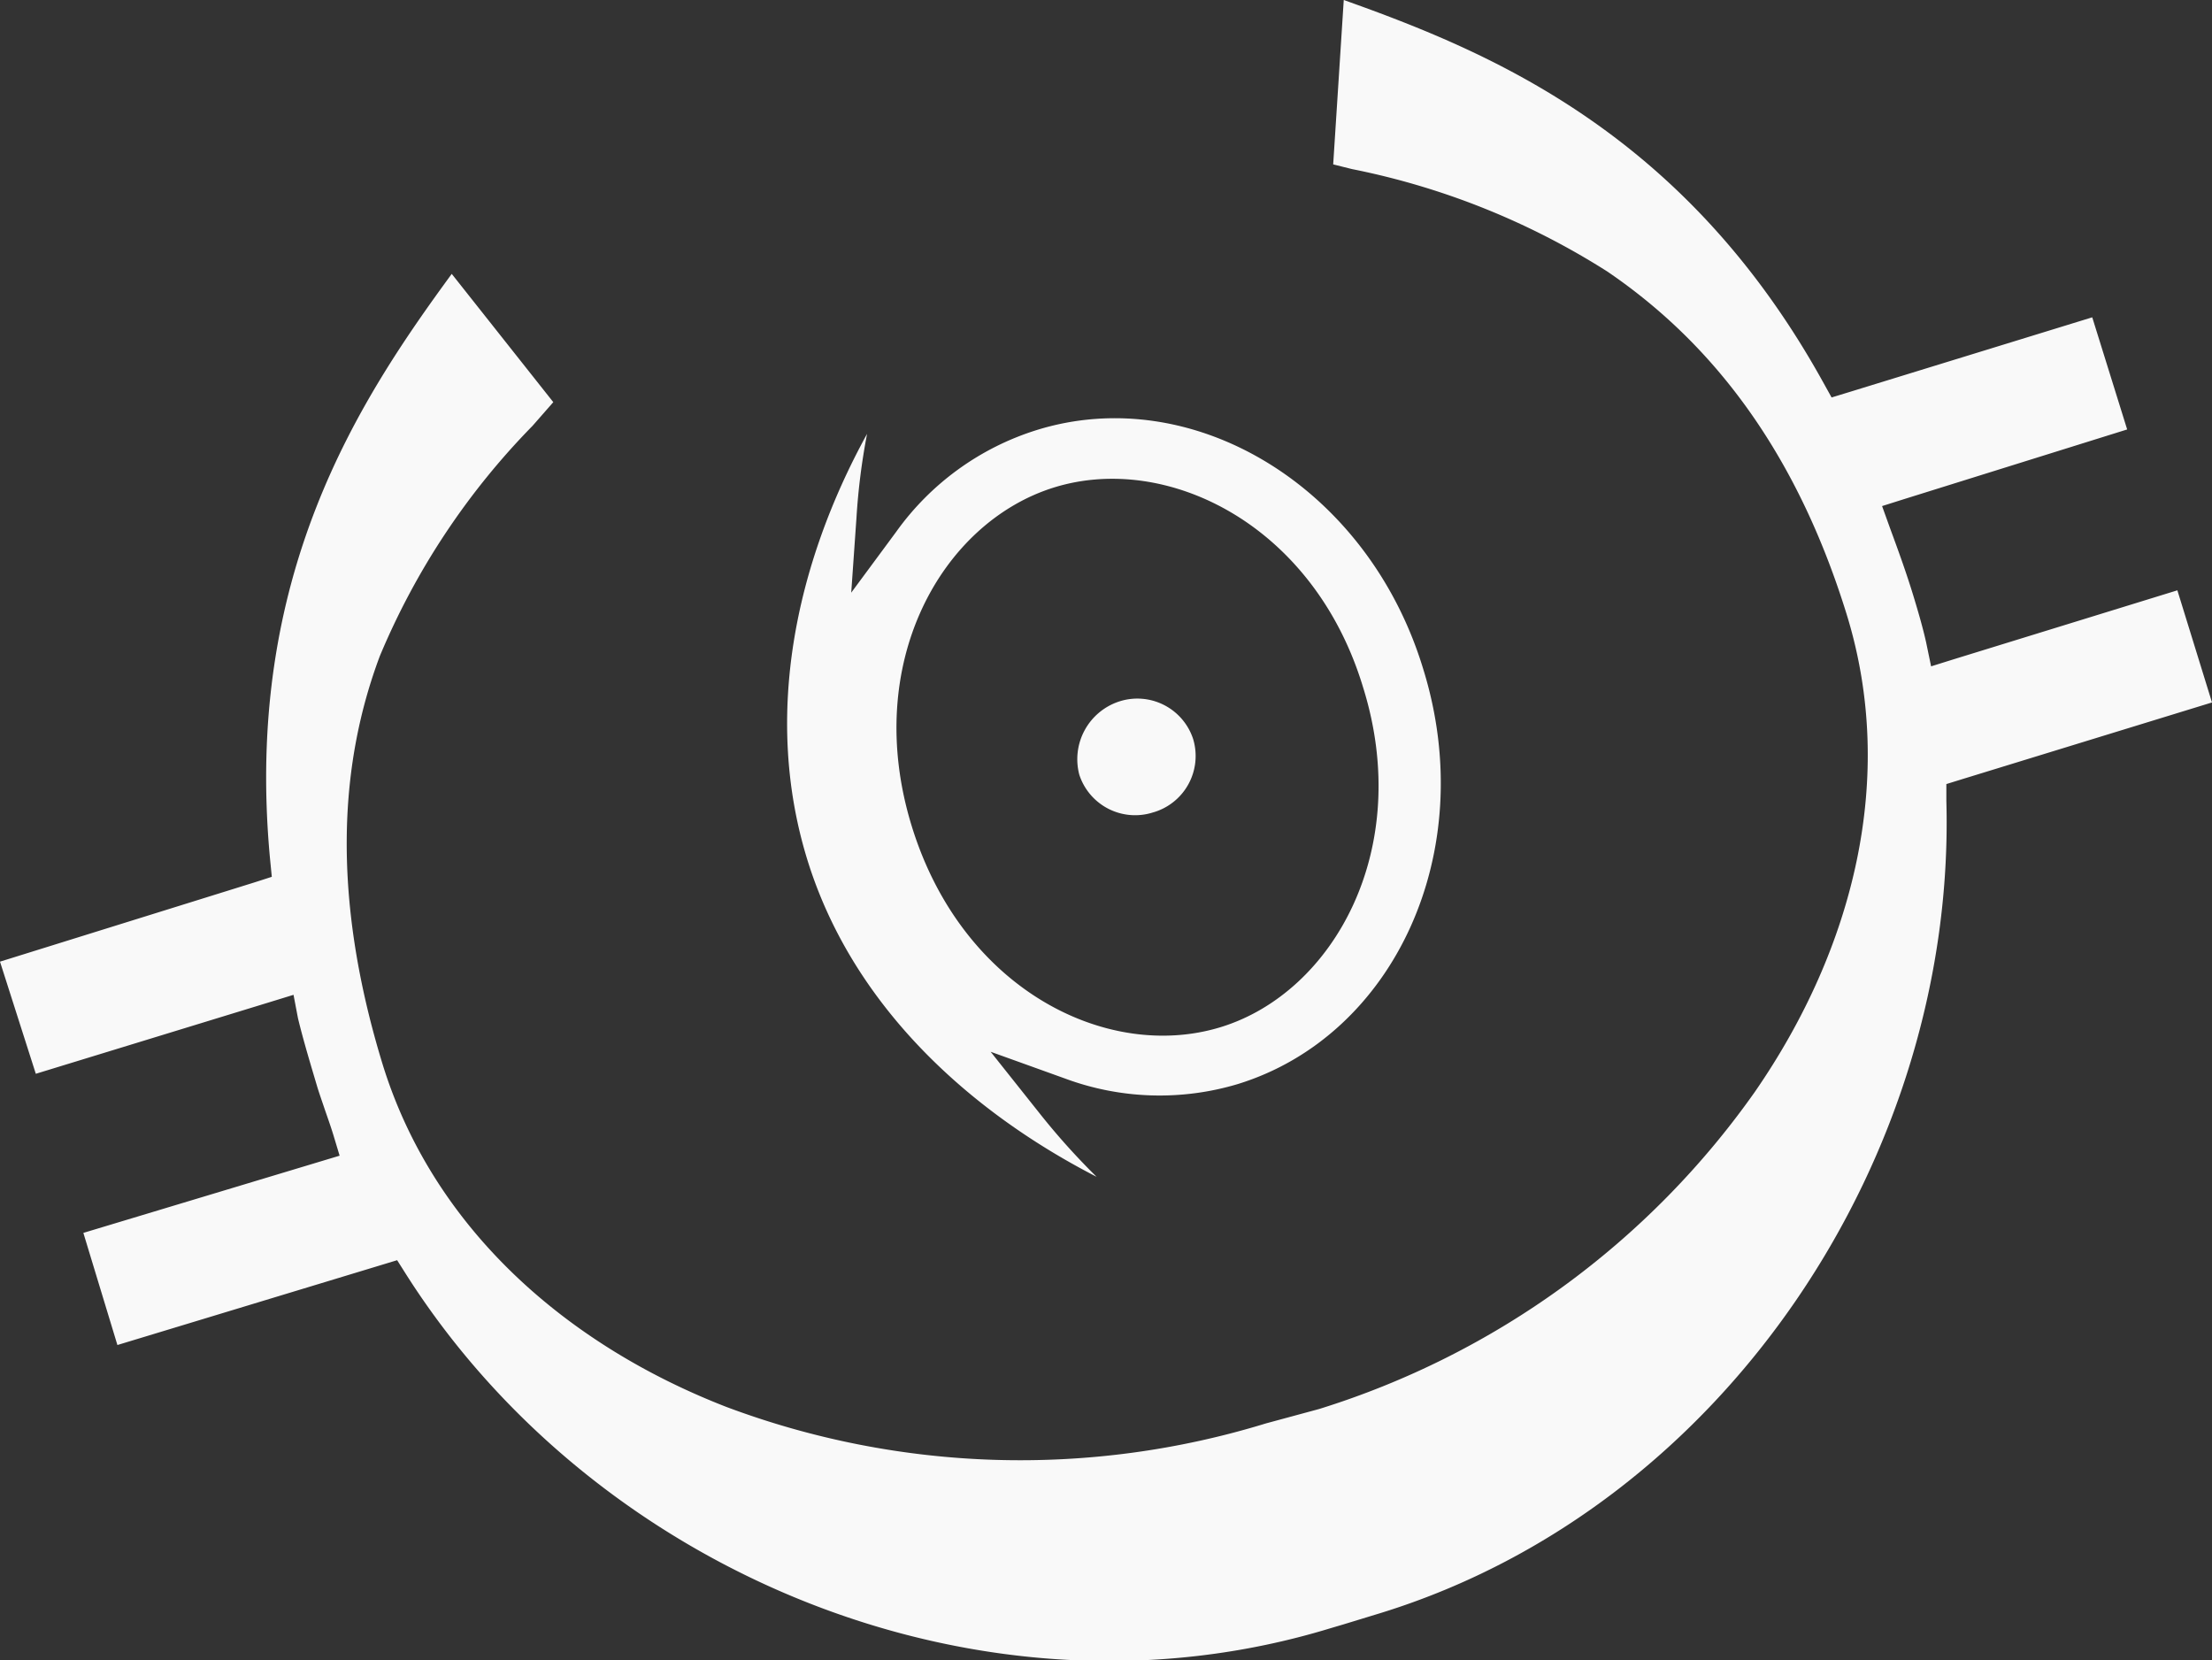 <svg xmlns="http://www.w3.org/2000/svg" viewBox="0 0 75.36 56.56"><rect x="0" y="0" width="75.36" height="56.56" fill="#333333" stroke="none"/><defs><style>.cls-1{fill:#f9f9f9;}</style></defs><g id="Слой_2" data-name="Слой 2"><g id="OBJECTS"><path class="cls-1" d="M72.47,14.63,64.88,17l-.76.24.27.75c.28.76.56,1.53.8,2.32.17.56.32,1.08.43,1.57l.17.82.8-.25,7.59-2.34,1.18,3.82-8.5,2.61-.55.17v.58c.33,12-7.48,24-19.24,27.65h0l-1.31.4-.44.13h0c-11.82,3.61-25-1.86-31.48-12.05l-.31-.49-.56.17L4,45.82,2.84,42l8-2.41.73-.22-.22-.73c-.09-.29-.19-.57-.28-.83h0c-.09-.27-.18-.52-.26-.78-.24-.81-.48-1.6-.66-2.35L10,33.89l-.78.24-8,2.45L0,32.76l8.67-2.7.59-.19-.06-.61c-.91-9.67,3.05-15.64,6.19-19.93l3.46,4.37-.71.81h0l0,0a24.94,24.94,0,0,0-5.2,7.84c-1.32,3.52-1.71,8,.09,13.89h0c1.7,5.53,6.18,9.54,11.72,11.69a28.52,28.52,0,0,0,18.38.56L44.94,48h0A28.51,28.51,0,0,0,59.79,37.19c3.37-4.88,4.83-10.71,3.13-16.24h0c-1.85-6-4.94-9.51-8.16-11.7a25.49,25.49,0,0,0-8.7-3.49h0l-.64-.16L45.78,0c5,1.78,11.62,4.52,16.32,13l.3.54.59-.18,8.29-2.55ZM36.28,36.74l-2.53-.91,1.67,2.1a23.65,23.65,0,0,0,1.94,2.16c-4.55-2.34-8.39-6-9.87-10.85s-.4-10,2.05-14.46a22.26,22.26,0,0,0-.36,2.84L29,20.19l1.53-2.07a9.29,9.29,0,0,1,4.79-3.47h0C40.63,13,46.6,16.56,48.49,22.8h0c1.93,6.23-1,12.49-6.32,14.13A9.27,9.27,0,0,1,36.28,36.74ZM46.44,23.42c-1.67-5.54-6.67-8-10.51-6.82s-6.59,6-4.86,11.57,6.68,8,10.52,6.82S48.16,28.93,46.44,23.42Zm-8.29.47a2,2,0,0,1,2.5,1.29,2,2,0,0,1-1.38,2.5,2,2,0,0,1-2.5-1.29A2.07,2.07,0,0,1,38.15,23.89Z"/></g></g></svg>